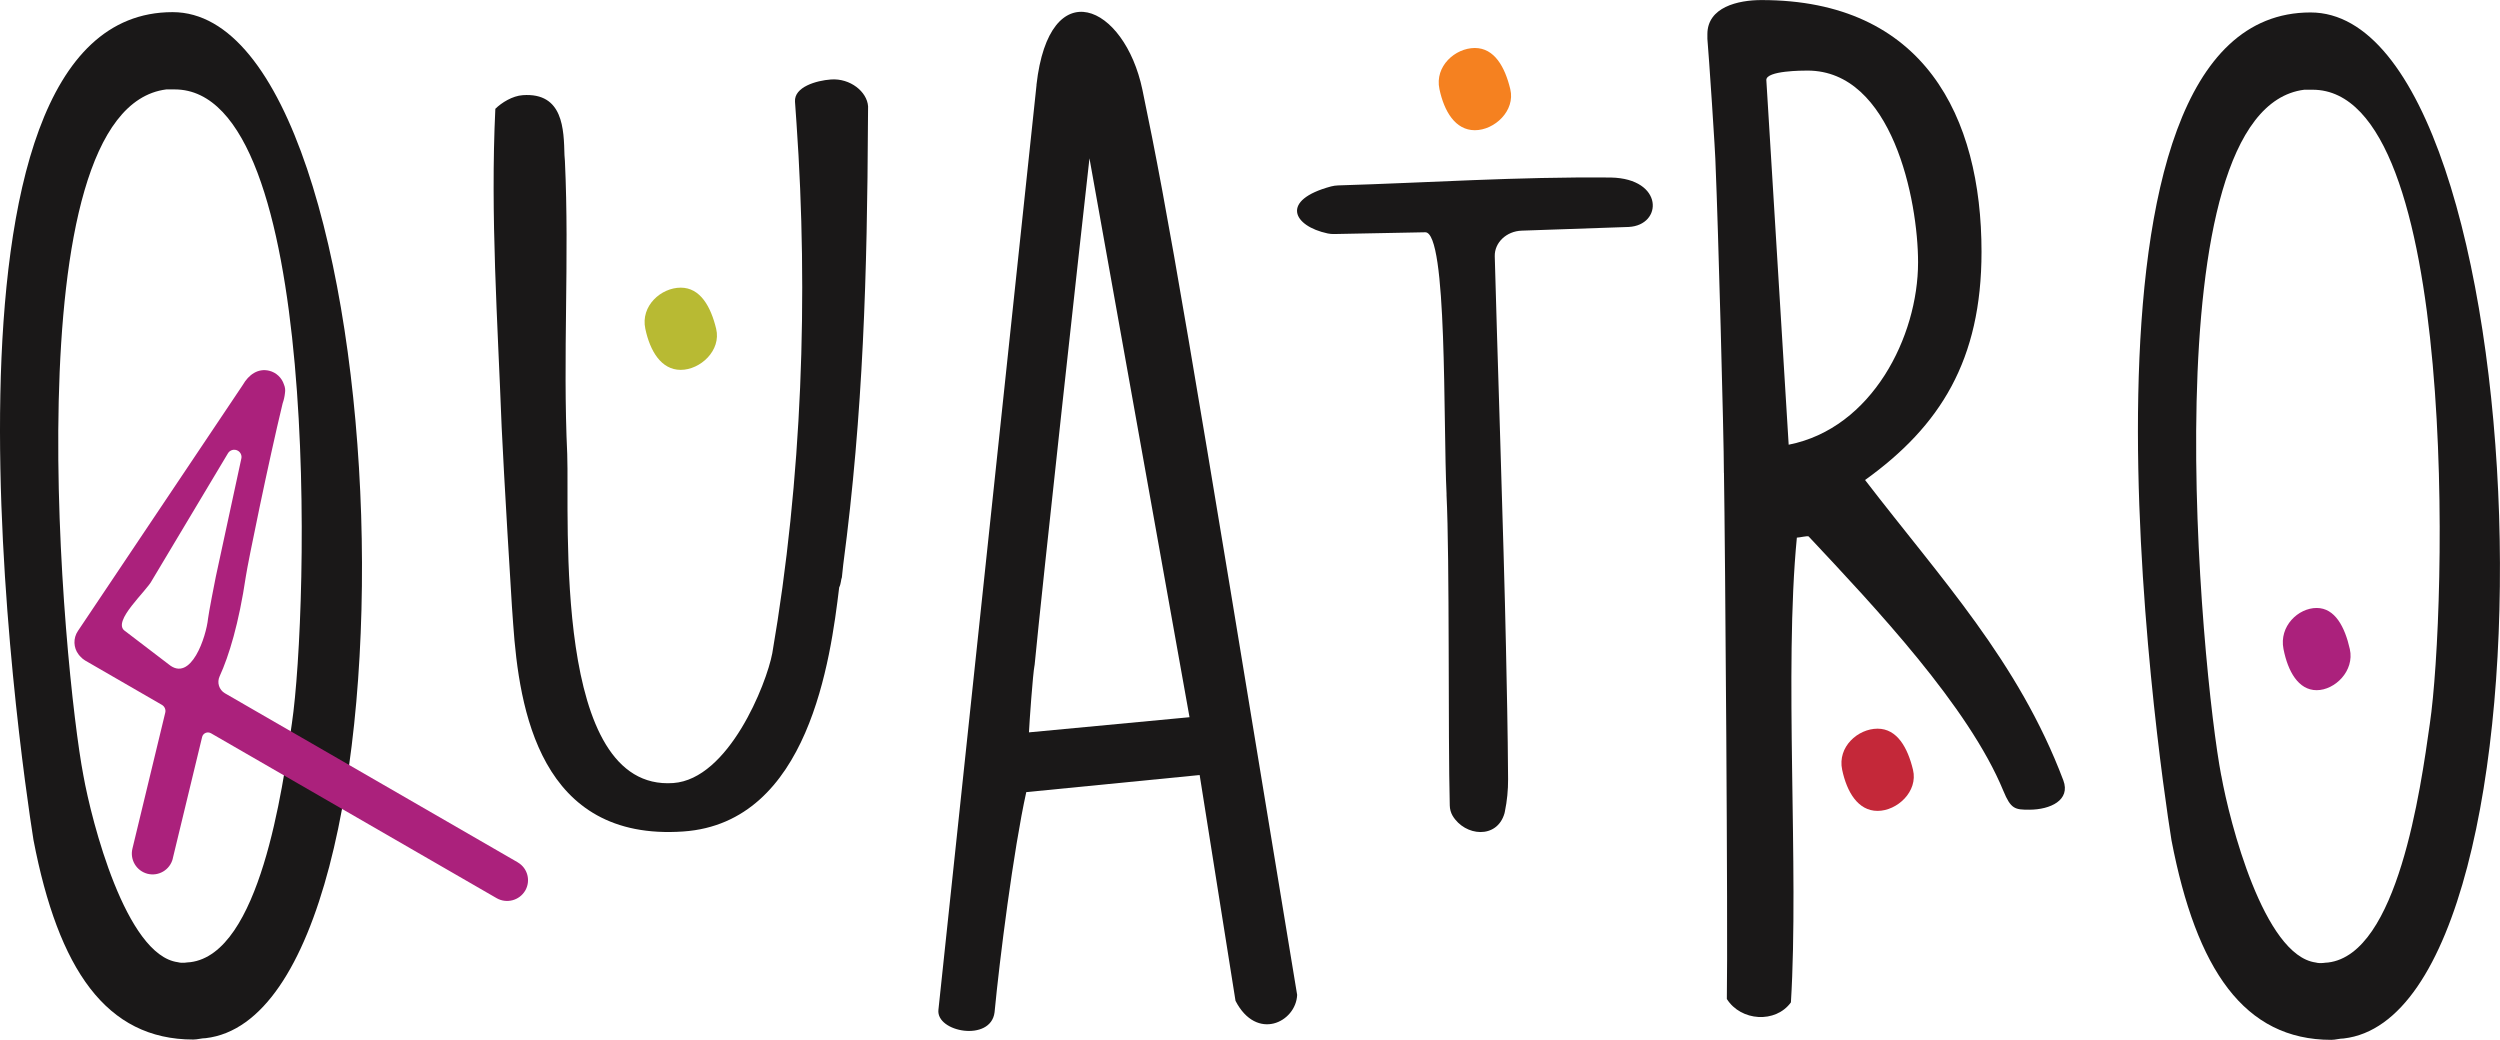 <?xml version="1.0" encoding="UTF-8"?>
<svg id="Layer_1" data-name="Layer 1" xmlns="http://www.w3.org/2000/svg" xmlns:xlink="http://www.w3.org/1999/xlink" viewBox="0 0 399.53 166.18">
  <defs>
    <style>
      .cls-1 {
        fill: #1a1818;
      }

      .cls-1, .cls-2, .cls-3, .cls-4, .cls-5, .cls-6 {
        stroke-width: 0px;
      }

      .cls-2 {
        fill: #b8ba33;
      }

      .cls-3 {
        fill: none;
      }

      .cls-4 {
        fill: #f58120;
      }

      .cls-5 {
        fill: #ab217c;
      }

      .cls-7 {
        clip-path: url(#clippath);
      }

      .cls-6 {
        fill: #c42839;
      }
    </style>
    <clipPath id="clippath">
      <rect class="cls-3" width="399.53" height="166.18"/>
    </clipPath>
  </defs>
  <g class="cls-7">
    <g id="Group_1" data-name="Group 1">
      <path id="Path_1" data-name="Path 1" class="cls-1" d="M165.64,13.57c2.05-18.22,14.07-12.9,16.93.77,4.2,20.1,7.26,38.35,24.73,144.66-.2,4.37-6.47,7.47-9.85.95l-5.73-36.09-27.71,2.73c-2.05,9.26-4.28,26.88-5.07,35.21-.62,4.75-9.34,3.16-8.97-.41l15.68-147.81ZM165.33,106.33c-.27,1.38-.82,9.12-.89,10.71l25.66-2.42-15.99-89.32c-1.36,12.08-7.6,68.74-8.77,81.03"/>
      <path id="Path_2" data-name="Path 2" class="cls-1" d="M275.5,75.58c0-5.83-.94-40.05-1.32-48.88,0-1.88-1.13-18.43-1.32-20.49v-.75c0-4.32,4.89-5.45,8.65-5.45,25.94,0,35.16,18.61,35.16,40.23,0,17.3-6.58,27.83-18.61,36.47,12.1,15.76,24.5,28.97,31.68,47.99,1.2,3.17-2.07,4.7-5.45,4.7-2.26,0-2.93-.09-4.13-3.01-5.56-13.49-20.5-29.34-31.12-40.66-.13-.14-1.5.19-1.88.19-2.07,21.25.36,52.83-.95,74.27-2.44,3.38-7.99,3.03-10.24-.54.19-11.28-.27-72.79-.46-84.07M285.85,71.07c13.35-2.63,20.68-17.3,20.68-29.14,0-9.96-4.13-30.65-17.67-30.65-.75,0-6.58,0-6.58,1.5l3.57,58.28Z"/>
      <path id="Path_3" data-name="Path 3" class="cls-6" d="M305.72,123.02c.84,3.47-2.53,6.57-5.66,6.57s-4.91-3.02-5.66-6.57c-.78-3.67,2.53-6.57,5.66-6.57s4.81,3.04,5.66,6.57"/>
      <path id="Path_4" data-name="Path 4" class="cls-1" d="M27.58,1.94c36.81,0,41.79,159.7,5.3,163.97-.66,0-1.33.22-1.99.22-13.93,0-21.56-11.23-25.54-31.89C3.21,120.76-14.04,1.94,27.58,1.94M13.32,123.9c1.33,7.41,6.8,28.75,15.09,29.87.83.22,1.49,0,1.99,0,11.11-1.35,14.76-27.63,16.25-38.18,2.65-17.97,4.81-101.3-18.74-101.3h-1.33C1.55,17.44,10.17,107.5,13.32,123.9"/>
      <path id="Path_5" data-name="Path 5" class="cls-5" d="M82.74,137.81l-46.8-27.02c-.94-.55-1.3-1.72-.84-2.71,1.49-3.25,3.07-8.42,4.19-15.97.33-2.23,3.65-18.42,5.88-27.65.19-.53.31-1.07.37-1.63.08-.46.03-.94-.16-1.38-.35-1.09-1.25-1.93-2.36-2.2h0c-1.78-.43-3.28.62-4.22,2.27l-26.35,39.32c-.78,1.15-.73,2.68.12,3.77.04.06.09.11.14.17.04.05.09.1.14.15.22.25.48.46.76.63l12.27,7.09c.43.25.65.76.53,1.24l-5.25,21.75c-.42,1.77.65,3.54,2.41,4h0c1.78.45,3.58-.62,4.04-2.4,0-.01,0-.03,0-.04l4.69-19.41c.12-.52.64-.83,1.16-.71.09.02.18.06.25.1l45.66,26.36c1.59.91,3.62.38,4.56-1.2h0c.92-1.57.4-3.59-1.17-4.51,0,0-.01,0-.02-.01M19.93,100.81c-2.07-1.52,3.54-6.37,4.38-8.1l12.12-20.27c.33-.55,1.04-.73,1.6-.4.44.26.66.79.53,1.28l-4.07,18.84c-.14.64-1.18,6.02-1.24,6.68-.29,2.91-2.72,10.3-6.29,7.33l-7.02-5.36Z"/>
      <path id="Path_6" data-name="Path 6" class="cls-1" d="M369.25,1.99c36.81,0,41.79,159.7,5.31,163.97-.66,0-1.33.22-1.99.22-13.93,0-21.56-11.23-25.54-31.89-2.16-13.48-19.4-132.3,22.22-132.3M354.99,123.95c1.33,7.41,6.8,28.75,15.09,29.87.83.22,1.49,0,1.99,0,11.11-1.35,14.76-27.63,16.25-38.18,2.65-17.97,4.81-101.3-18.74-101.3h-1.33c-25.04,3.14-16.42,93.21-13.27,109.61"/>
      <path id="Path_7" data-name="Path 7" class="cls-5" d="M375.53,103.73c.78,3.47-2.37,6.57-5.3,6.57s-4.6-3.02-5.3-6.57c-.73-3.67,2.37-6.57,5.3-6.57s4.51,3.04,5.3,6.57"/>
      <path id="Path_8" data-name="Path 8" class="cls-1" d="M231.18,79.01c-.56-11.43.17-42-3.42-41.89l-14.51.28c-.36.01-.71-.02-1.06-.09-5.56-1.18-7.67-5.32.54-7.52.36-.09.73-.15,1.11-.16,14.47-.43,28.55-1.4,43.61-1.26,8.48.18,8.28,7.63,2.83,7.9l-17.09.59c-2.44.08-4.37,1.91-4.31,4.1.29,11.61,1.45,45.87,1.79,62.39.13,6.36.29,13.06.34,21.17.01,1.73-.16,3.46-.51,5.16l-.06.28c-1.19,4.18-6.32,3.71-8.3.4-.29-.5-.44-1.07-.45-1.65-.29-11.13,0-39.25-.52-49.69"/>
      <path id="Path_9" data-name="Path 9" class="cls-4" d="M241.36,14.24c.84,3.47-2.53,6.57-5.66,6.57s-4.91-3.02-5.66-6.57c-.78-3.67,2.53-6.57,5.66-6.57s4.81,3.04,5.66,6.57"/>
      <path id="Path_10" data-name="Path 10" class="cls-1" d="M79.15,17.4c1.02-1.01,2.76-2.08,4.39-2.19,6.51-.46,6.56,5.51,6.67,9.59l.07.94c.73,15.67-.36,31.15.37,46.82.38,10.66-2.41,53.93,16.94,52.58,8.86-.62,14.9-15.8,15.83-20.74,4.78-27.84,5.79-57.17,3.87-84.71l-.24-3.44c-.16-2.35,3.4-3.38,5.75-3.55,3.07-.22,5.77,1.95,5.93,4.3l-.02,2.36c-.12,24.22-.74,46.58-3.95,70.86l-.22,2.06c-.16.33-.11.95-.43,1.6-1.38,11.41-4.82,37.59-24.89,39-22.96,1.61-26.26-19.54-27.21-33.15l-.2-2.82c-.07-.94-1.3-21.13-1.64-28.65-.64-16.93-1.82-33.83-1.01-50.86"/>
      <path id="Path_11" data-name="Path 11" class="cls-2" d="M114.45,52.54c.84,3.47-2.53,6.57-5.66,6.57s-4.91-3.02-5.66-6.57c-.78-3.67,2.53-6.57,5.66-6.57s4.81,3.04,5.66,6.57"/>
    </g>
  </g>
</svg>